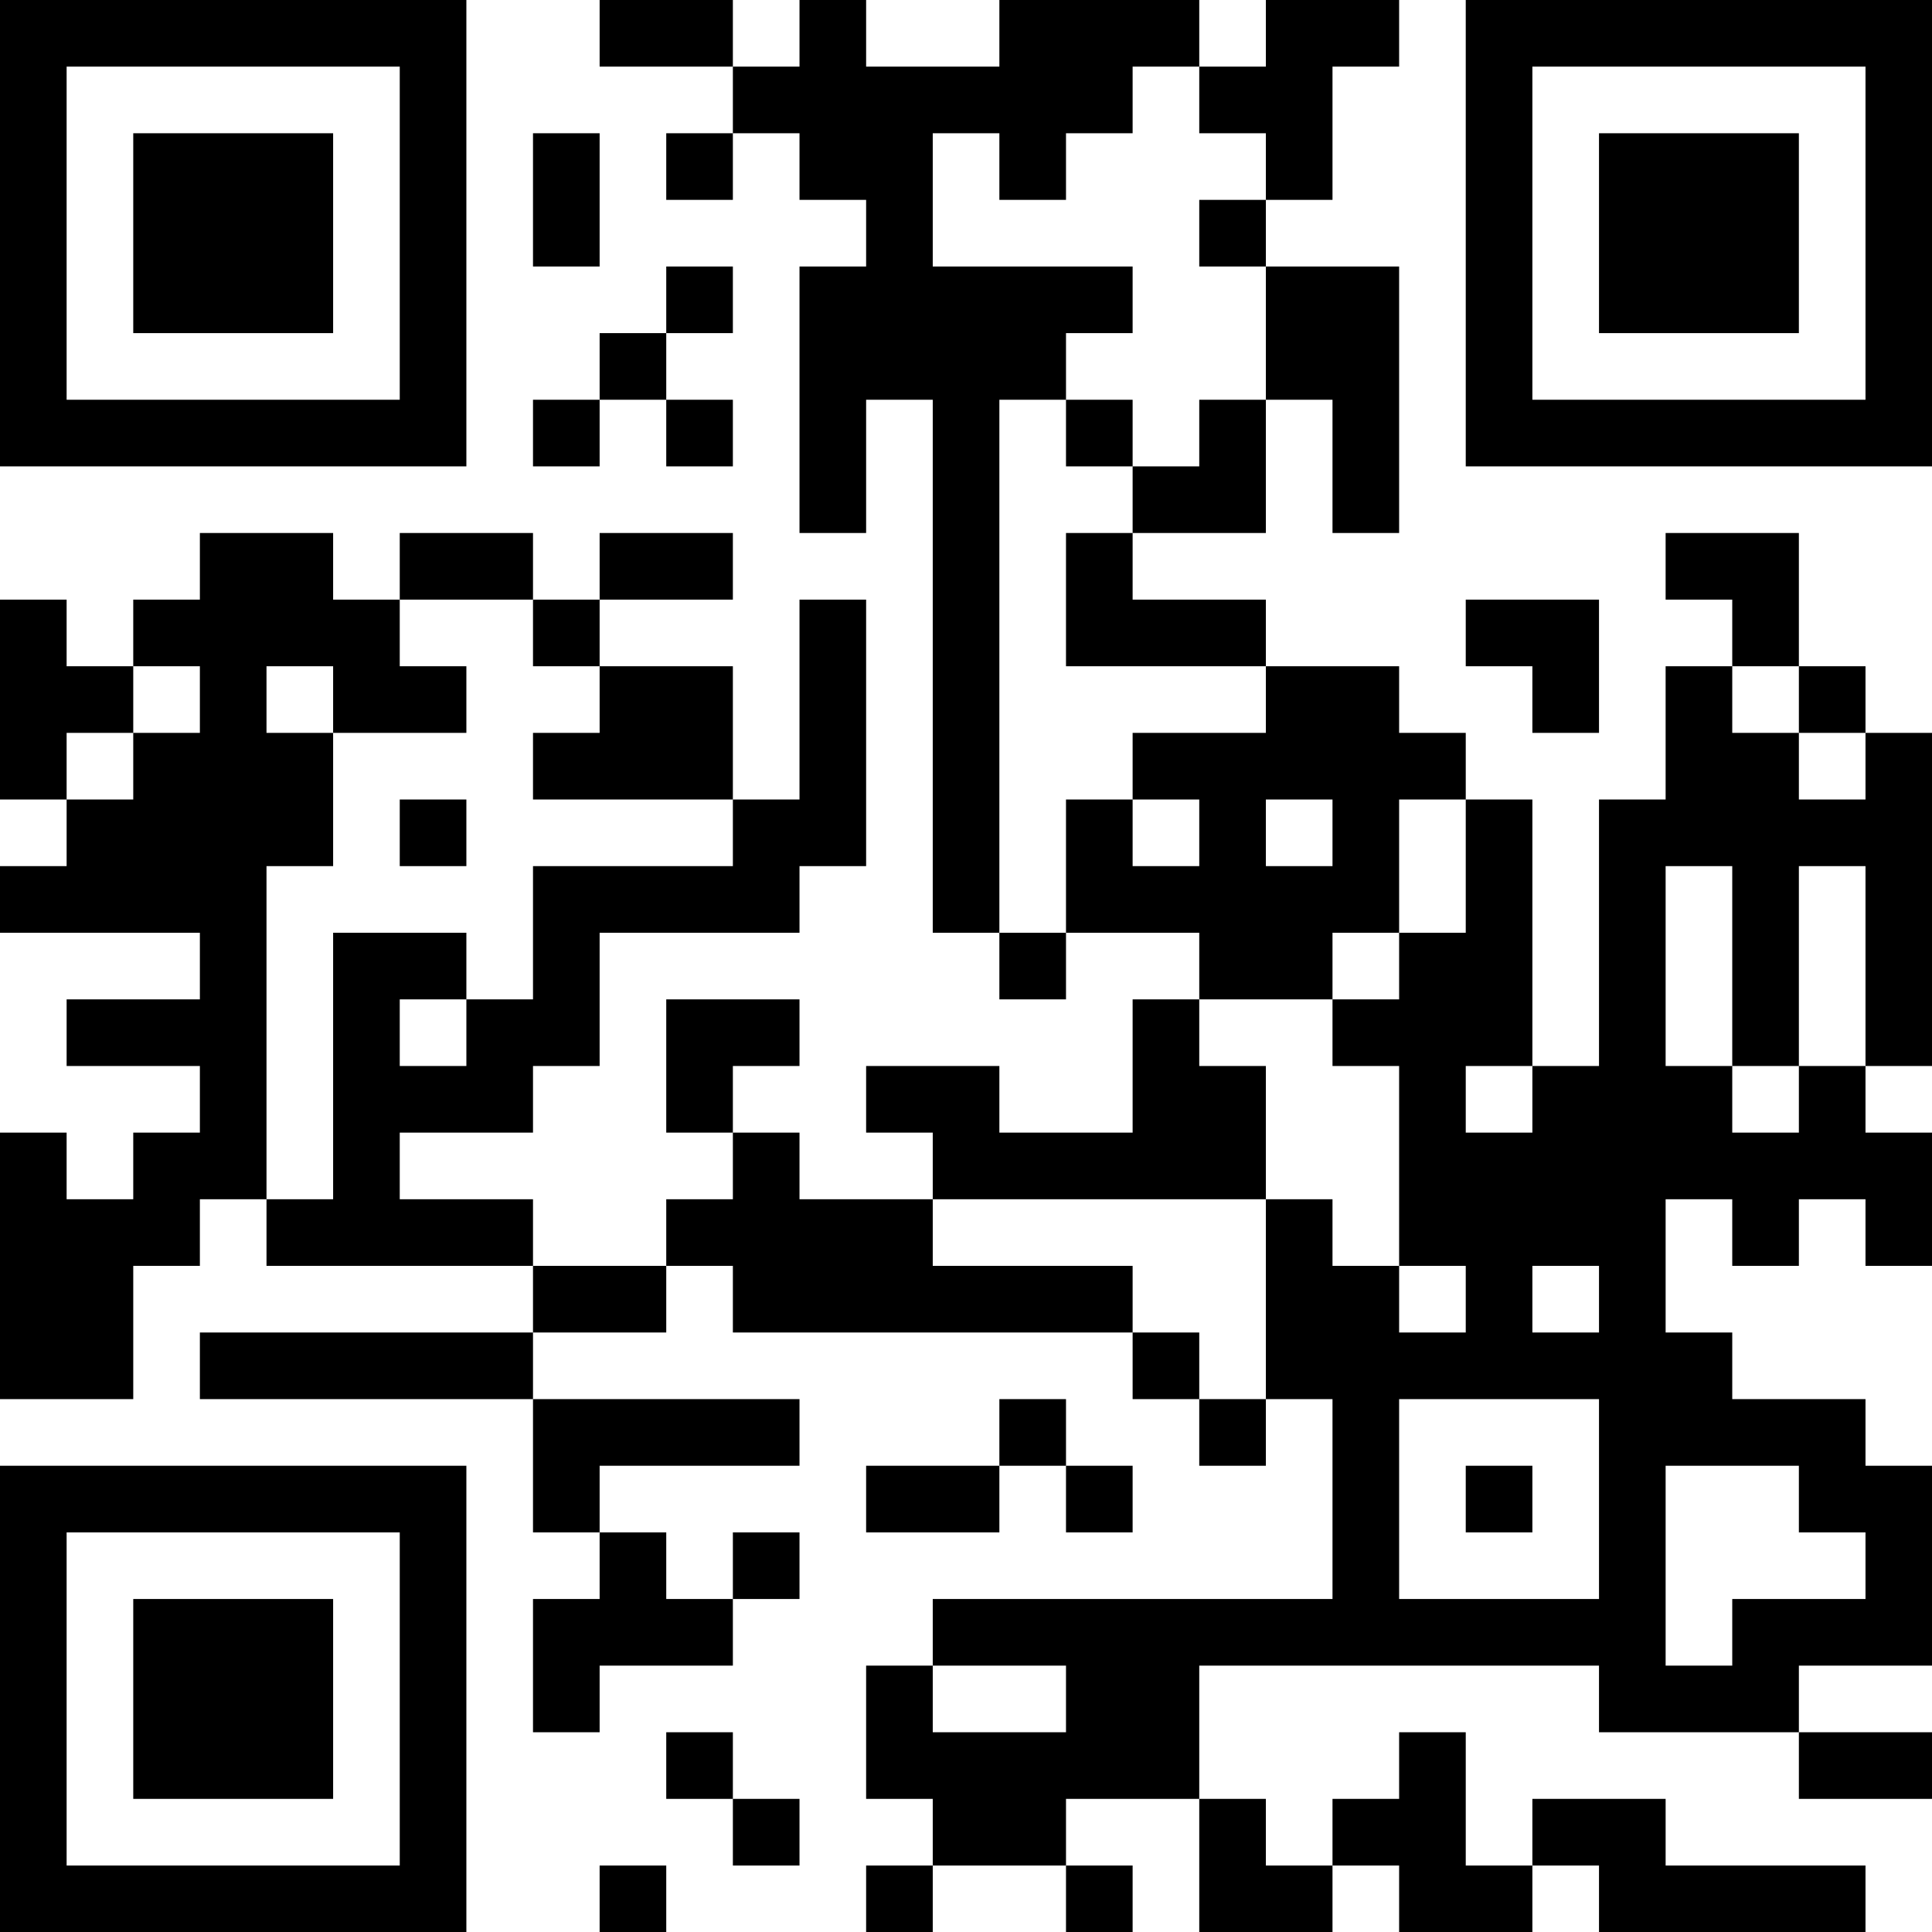 <?xml version="1.0" encoding="UTF-8"?>
<svg xmlns="http://www.w3.org/2000/svg" version="1.1" width="200" height="200" viewBox="0 0 200 200"><rect x="0" y="0" width="200" height="200" fill="#ffffff"/><g transform="scale(6.897)"><g transform="translate(0,0)"><path fill-rule="evenodd" d="M9 0L9 1L11 1L11 2L10 2L10 3L11 3L11 2L12 2L12 3L13 3L13 4L12 4L12 8L13 8L13 6L14 6L14 14L15 14L15 15L16 15L16 14L18 14L18 15L17 15L17 17L15 17L15 16L13 16L13 17L14 17L14 18L12 18L12 17L11 17L11 16L12 16L12 15L10 15L10 17L11 17L11 18L10 18L10 19L8 19L8 18L6 18L6 17L8 17L8 16L9 16L9 14L12 14L12 13L13 13L13 9L12 9L12 12L11 12L11 10L9 10L9 9L11 9L11 8L9 8L9 9L8 9L8 8L6 8L6 9L5 9L5 8L3 8L3 9L2 9L2 10L1 10L1 9L0 9L0 12L1 12L1 13L0 13L0 14L3 14L3 15L1 15L1 16L3 16L3 17L2 17L2 18L1 18L1 17L0 17L0 21L2 21L2 19L3 19L3 18L4 18L4 19L8 19L8 20L3 20L3 21L8 21L8 23L9 23L9 24L8 24L8 26L9 26L9 25L11 25L11 24L12 24L12 23L11 23L11 24L10 24L10 23L9 23L9 22L12 22L12 21L8 21L8 20L10 20L10 19L11 19L11 20L17 20L17 21L18 21L18 22L19 22L19 21L20 21L20 24L14 24L14 25L13 25L13 27L14 27L14 28L13 28L13 29L14 29L14 28L16 28L16 29L17 29L17 28L16 28L16 27L18 27L18 29L20 29L20 28L21 28L21 29L23 29L23 28L24 28L24 29L28 29L28 28L25 28L25 27L23 27L23 28L22 28L22 26L21 26L21 27L20 27L20 28L19 28L19 27L18 27L18 25L24 25L24 26L27 26L27 27L29 27L29 26L27 26L27 25L29 25L29 22L28 22L28 21L26 21L26 20L25 20L25 18L26 18L26 19L27 19L27 18L28 18L28 19L29 19L29 17L28 17L28 16L29 16L29 11L28 11L28 10L27 10L27 8L25 8L25 9L26 9L26 10L25 10L25 12L24 12L24 16L23 16L23 12L22 12L22 11L21 11L21 10L19 10L19 9L17 9L17 8L19 8L19 6L20 6L20 8L21 8L21 4L19 4L19 3L20 3L20 1L21 1L21 0L19 0L19 1L18 1L18 0L15 0L15 1L13 1L13 0L12 0L12 1L11 1L11 0ZM17 1L17 2L16 2L16 3L15 3L15 2L14 2L14 4L17 4L17 5L16 5L16 6L15 6L15 14L16 14L16 12L17 12L17 13L18 13L18 12L17 12L17 11L19 11L19 10L16 10L16 8L17 8L17 7L18 7L18 6L19 6L19 4L18 4L18 3L19 3L19 2L18 2L18 1ZM8 2L8 4L9 4L9 2ZM10 4L10 5L9 5L9 6L8 6L8 7L9 7L9 6L10 6L10 7L11 7L11 6L10 6L10 5L11 5L11 4ZM16 6L16 7L17 7L17 6ZM6 9L6 10L7 10L7 11L5 11L5 10L4 10L4 11L5 11L5 13L4 13L4 18L5 18L5 14L7 14L7 15L6 15L6 16L7 16L7 15L8 15L8 13L11 13L11 12L8 12L8 11L9 11L9 10L8 10L8 9ZM22 9L22 10L23 10L23 11L24 11L24 9ZM2 10L2 11L1 11L1 12L2 12L2 11L3 11L3 10ZM26 10L26 11L27 11L27 12L28 12L28 11L27 11L27 10ZM6 12L6 13L7 13L7 12ZM19 12L19 13L20 13L20 12ZM21 12L21 14L20 14L20 15L18 15L18 16L19 16L19 18L14 18L14 19L17 19L17 20L18 20L18 21L19 21L19 18L20 18L20 19L21 19L21 20L22 20L22 19L21 19L21 16L20 16L20 15L21 15L21 14L22 14L22 12ZM25 13L25 16L26 16L26 17L27 17L27 16L28 16L28 13L27 13L27 16L26 16L26 13ZM22 16L22 17L23 17L23 16ZM23 19L23 20L24 20L24 19ZM15 21L15 22L13 22L13 23L15 23L15 22L16 22L16 23L17 23L17 22L16 22L16 21ZM21 21L21 24L24 24L24 21ZM22 22L22 23L23 23L23 22ZM25 22L25 25L26 25L26 24L28 24L28 23L27 23L27 22ZM14 25L14 26L16 26L16 25ZM10 26L10 27L11 27L11 28L12 28L12 27L11 27L11 26ZM9 28L9 29L10 29L10 28ZM0 0L0 7L7 7L7 0ZM1 1L1 6L6 6L6 1ZM2 2L2 5L5 5L5 2ZM22 0L22 7L29 7L29 0ZM23 1L23 6L28 6L28 1ZM24 2L24 5L27 5L27 2ZM0 22L0 29L7 29L7 22ZM1 23L1 28L6 28L6 23ZM2 24L2 27L5 27L5 24Z" fill="#000000"/></g></g></svg>
